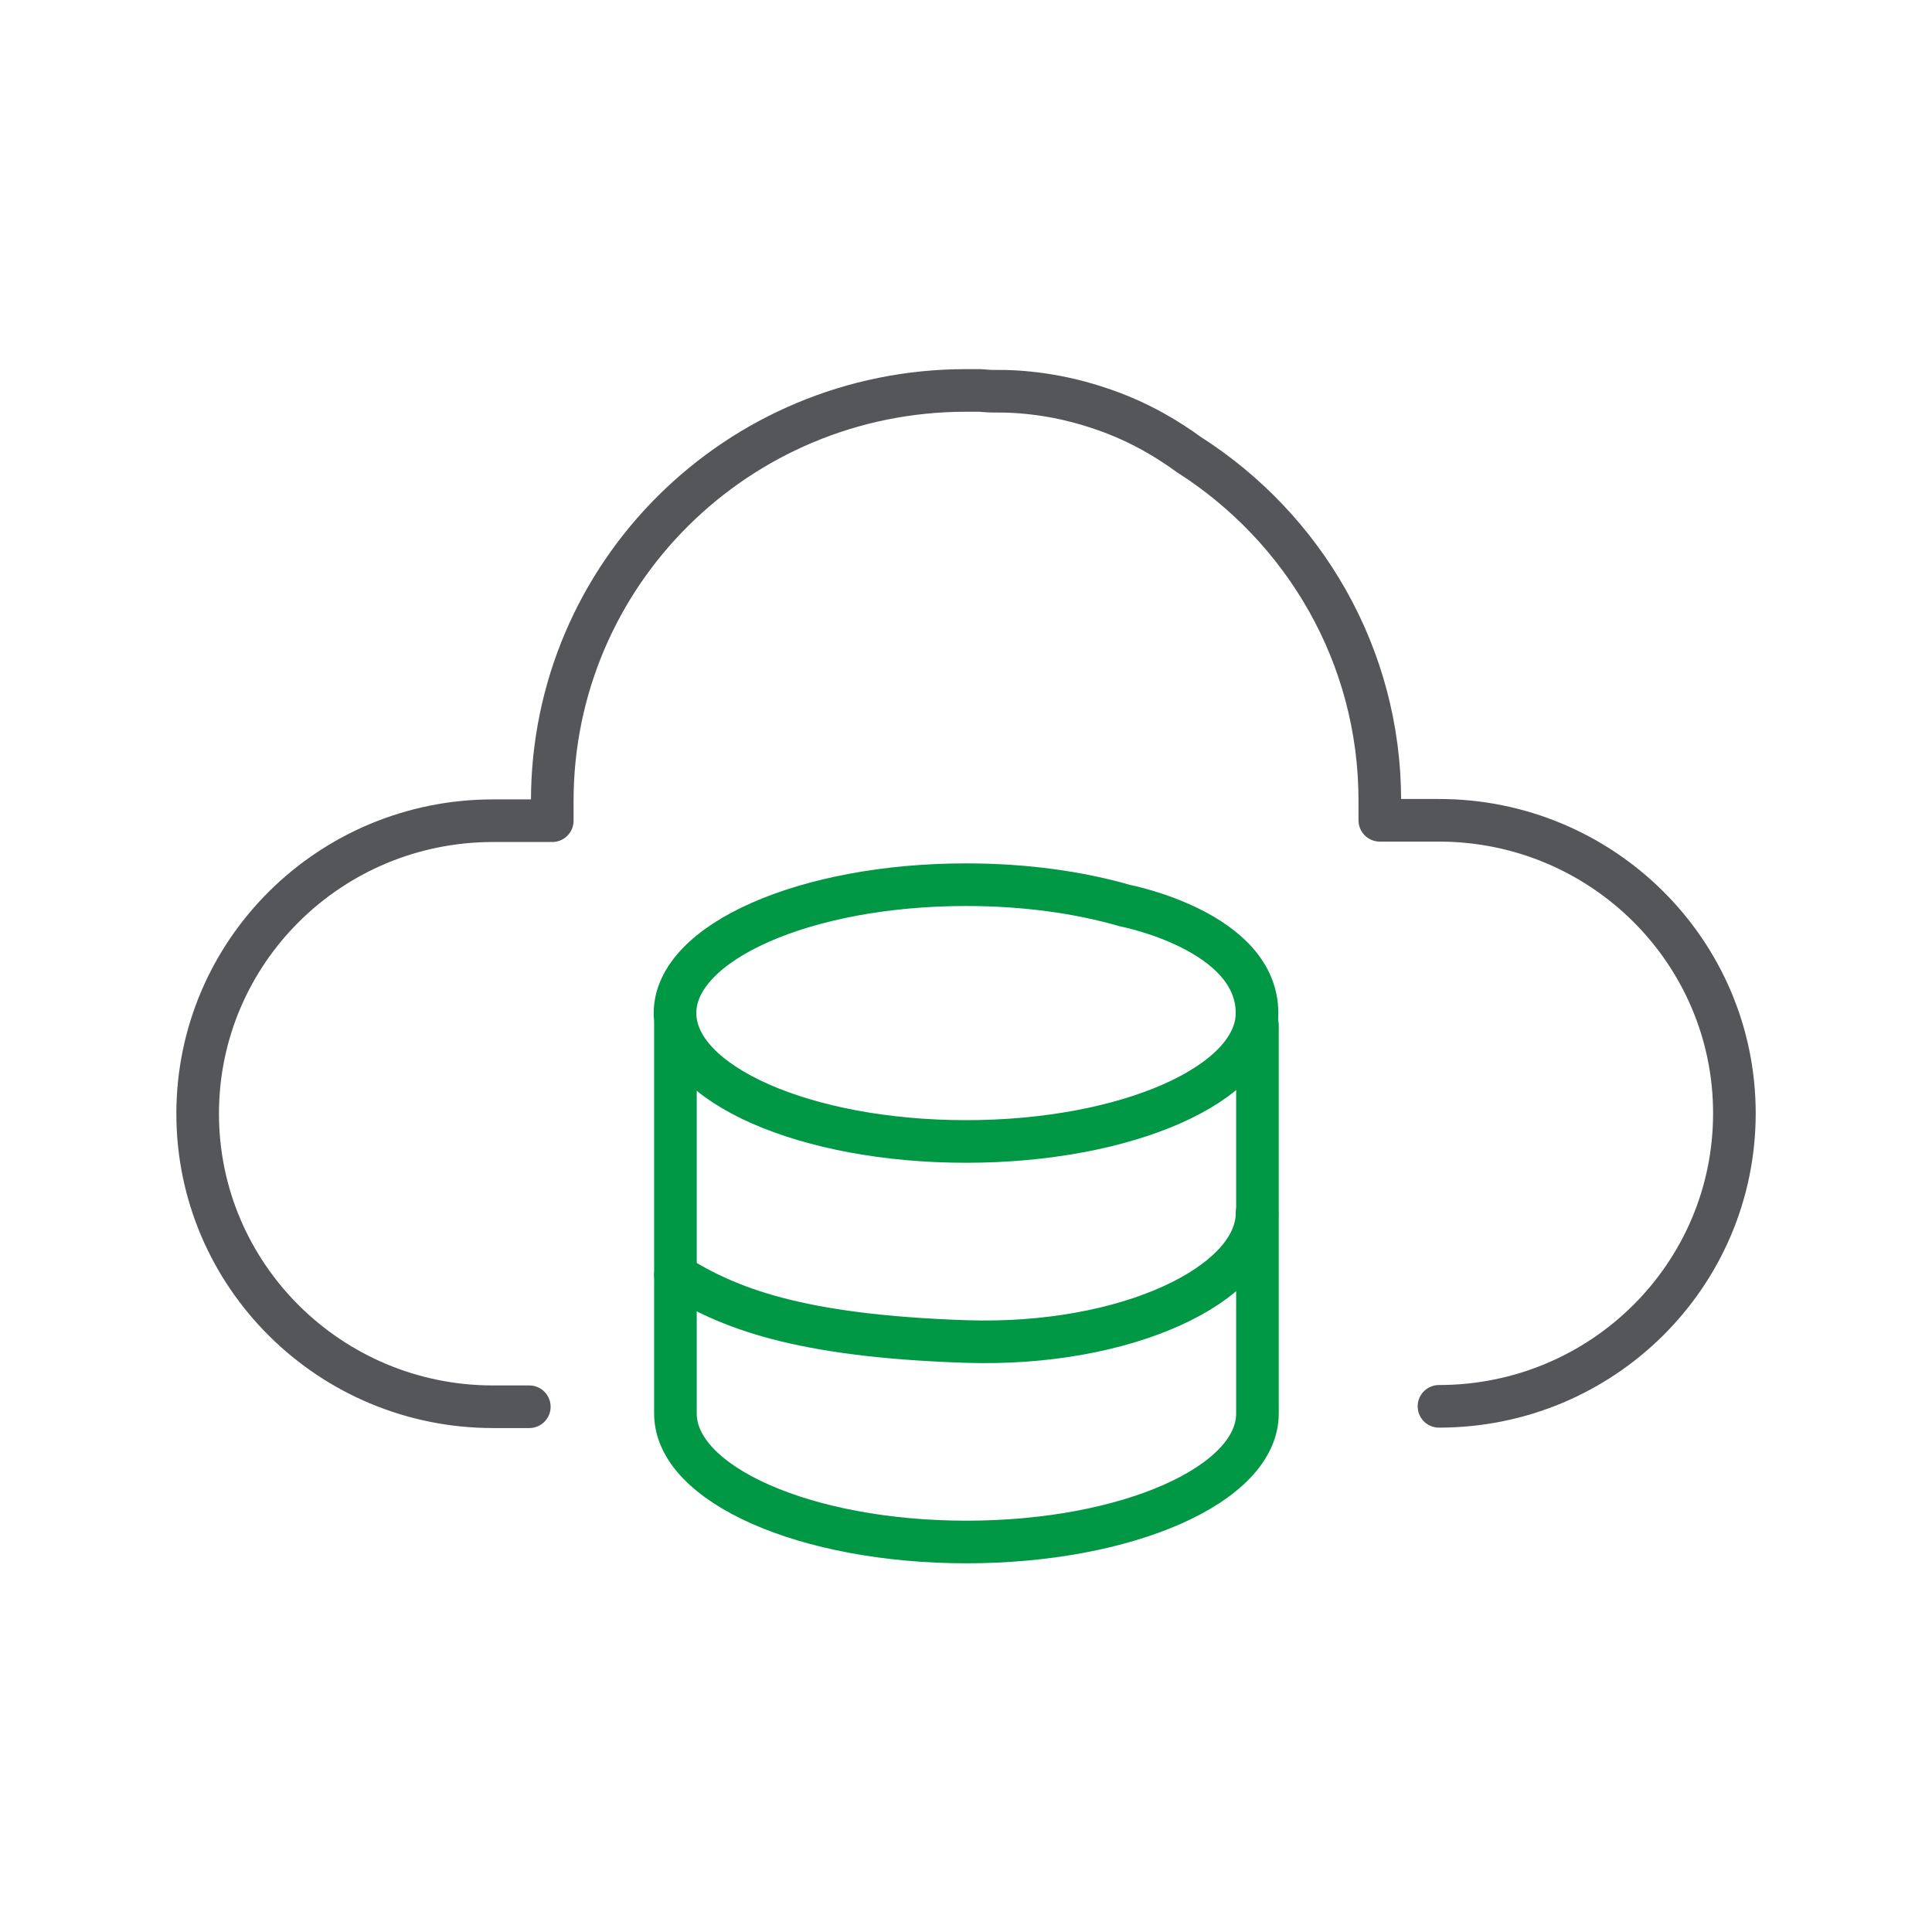 <svg width="68" height="68" viewBox="0 0 68 68" fill="none" xmlns="http://www.w3.org/2000/svg">
<path d="M50.647 49.498C56.399 49.498 61.045 44.88 61.045 39.185C61.045 33.49 56.385 28.872 50.647 28.872H48.565V28.177C48.565 23.063 45.887 18.573 41.835 15.994C41.155 15.498 40.164 14.875 38.86 14.422C37.288 13.869 35.914 13.756 34.979 13.77C34.823 13.77 34.667 13.756 34.497 13.742C34.327 13.742 34.171 13.742 34.001 13.742C25.954 13.742 19.438 20.202 19.438 28.192V28.886H17.355C11.604 28.886 6.957 33.504 6.957 39.199C6.957 44.894 11.618 49.513 17.355 49.513H18.63" stroke="#54565A" stroke-width="1.5" stroke-linecap="round" stroke-linejoin="round"/>
<path d="M23.773 36.083V49.64C23.773 49.64 23.773 49.711 23.773 49.753C23.773 52.247 28.363 54.273 34.016 54.273C39.668 54.273 44.258 52.247 44.258 49.753V36.083" stroke="#009845" stroke-width="1.5" stroke-linecap="round" stroke-linejoin="round"/>
<path d="M44.244 42.698C44.244 45.192 39.654 47.402 34.002 47.217C28.052 47.019 25.629 46.027 23.773 44.88" stroke="#009845" stroke-width="1.5" stroke-linecap="round" stroke-linejoin="round"/>
<path d="M44.243 35.657C44.243 38.151 39.653 40.176 34 40.176C28.348 40.176 23.758 38.151 23.758 35.657C23.758 33.164 28.348 31.138 34 31.138C36.069 31.138 37.981 31.407 39.596 31.875C39.596 31.875 44.243 32.767 44.243 35.657Z" stroke="#009845" stroke-width="1.5" stroke-linecap="round" stroke-linejoin="round"/>
</svg>
